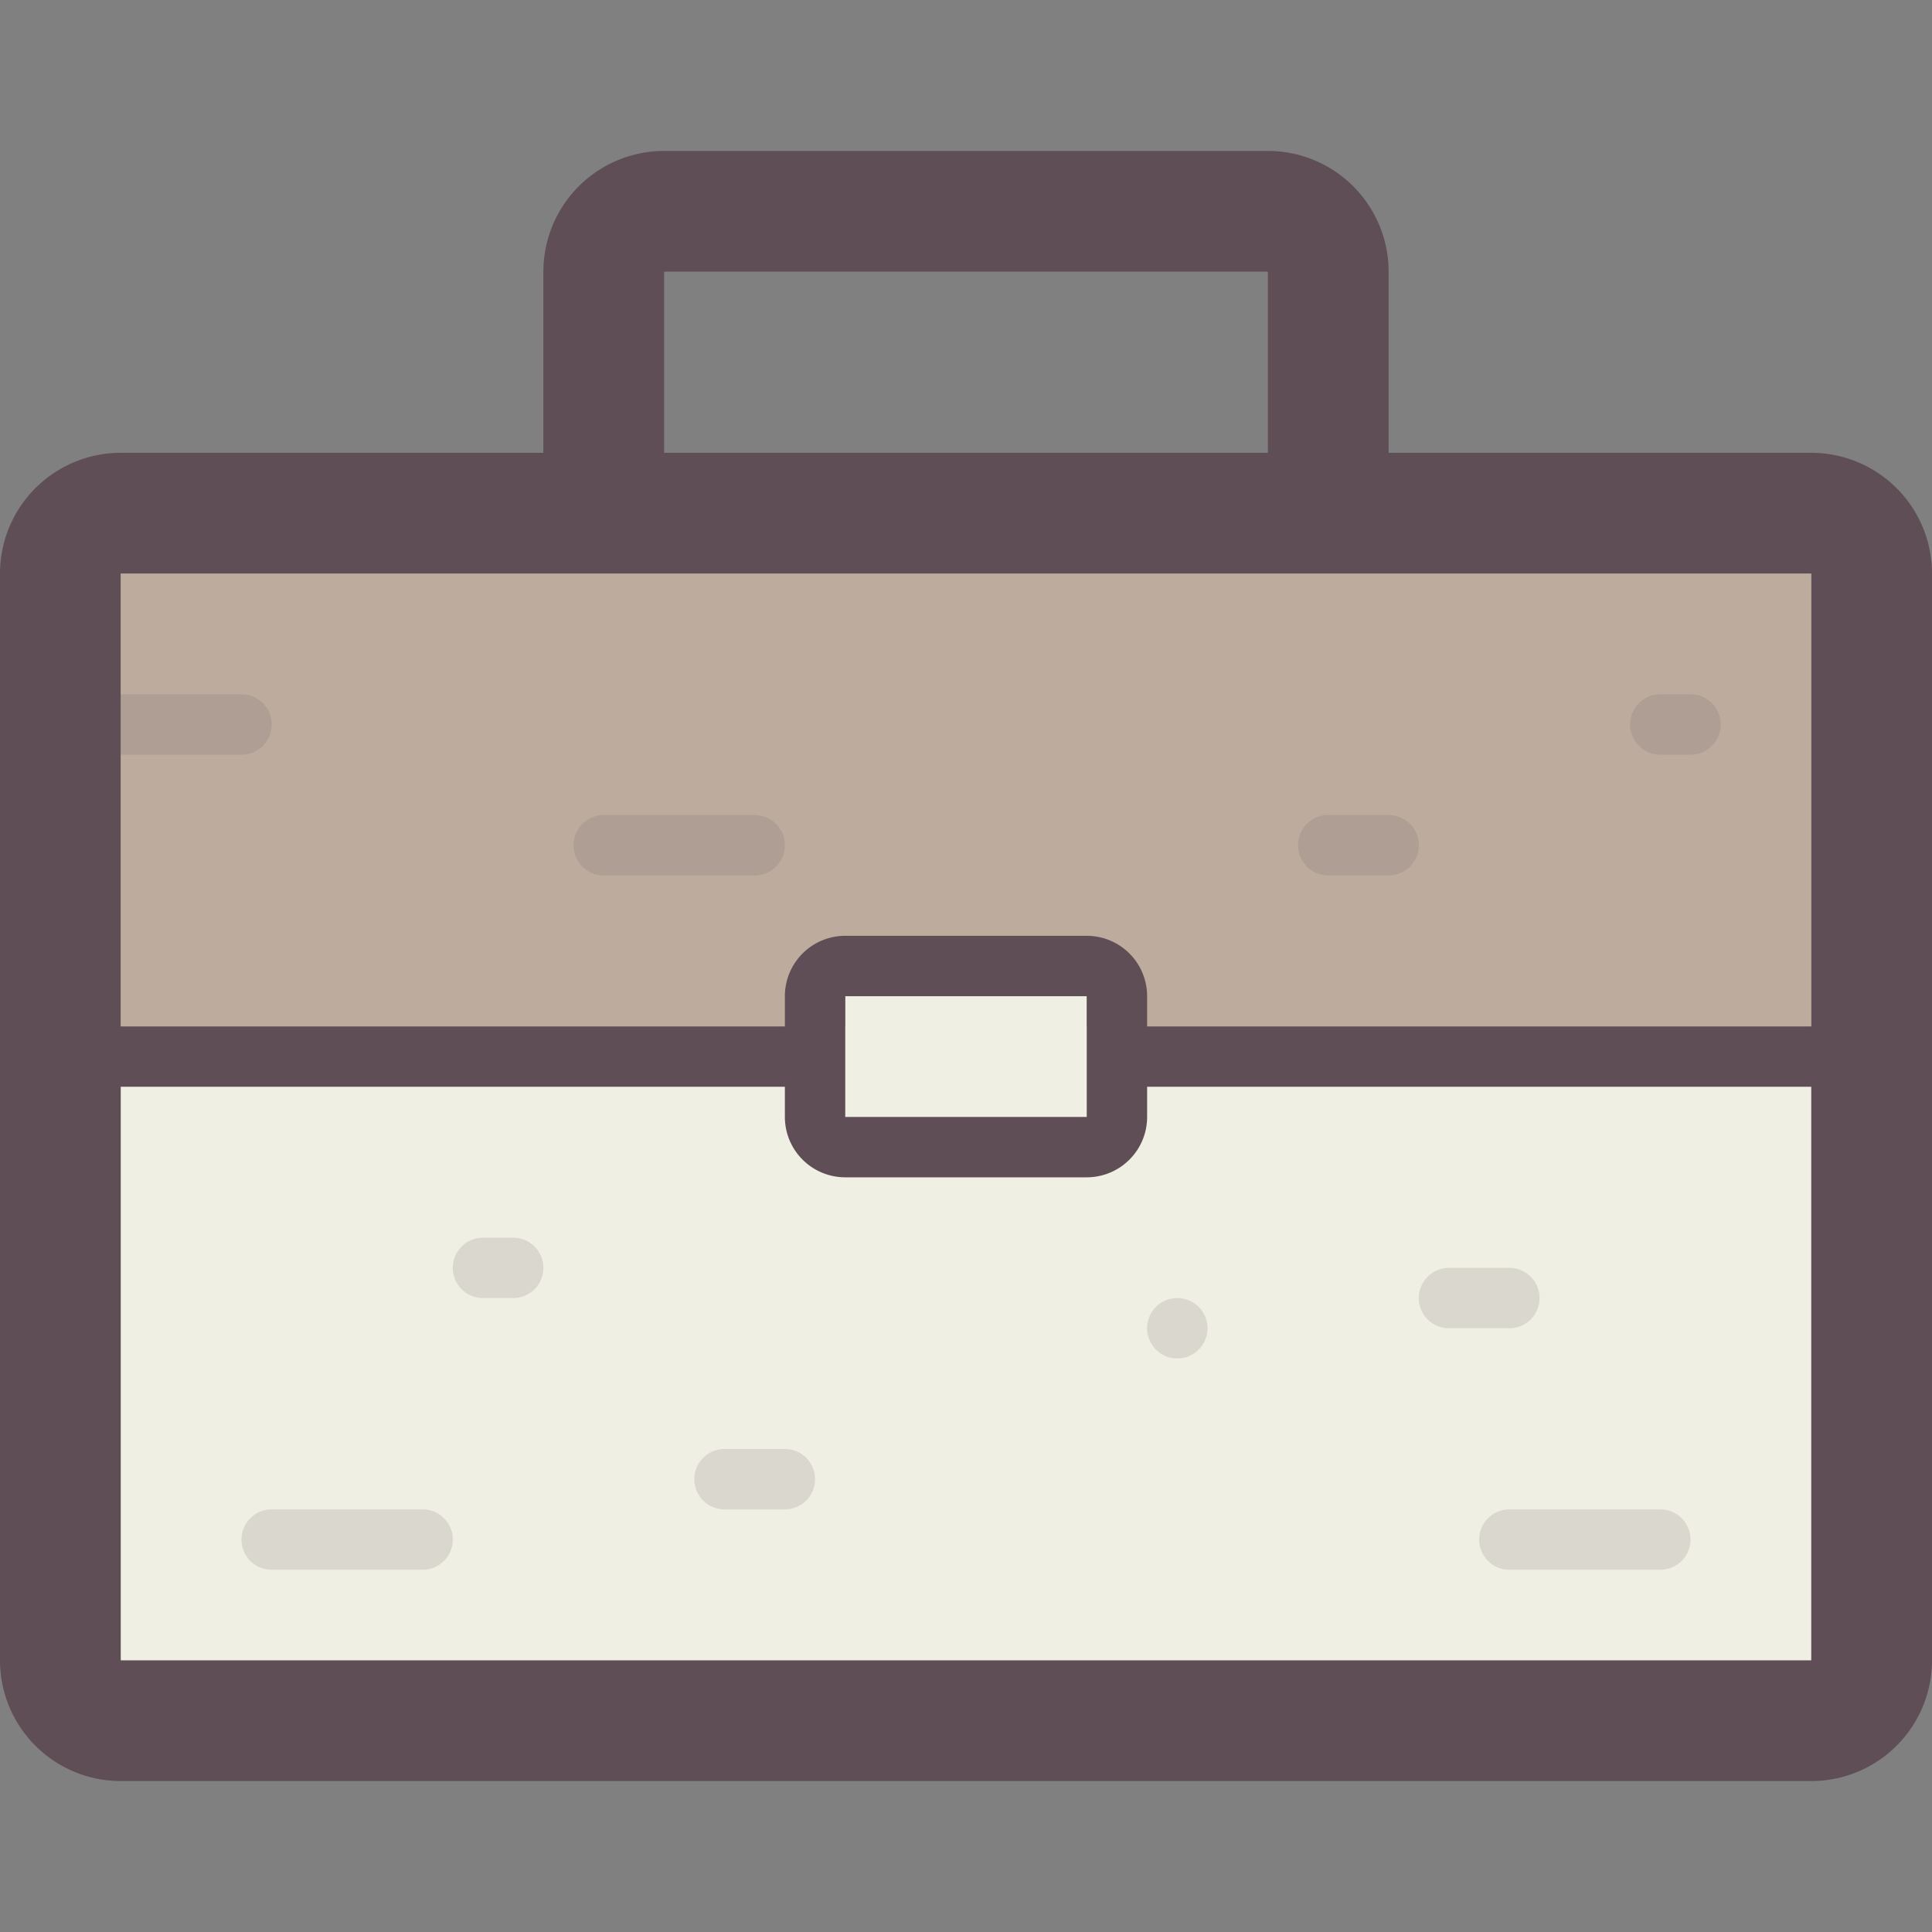 <svg xmlns="http://www.w3.org/2000/svg" viewBox="0 0 64 64"><rect x="0" y="0" width="64" height="64" fill="#808080" stroke="none"/><defs><style>.cls-1{fill:#f0efe3;}.cls-2{fill:#bdab9d;}.cls-3{opacity:0.15;}.cls-4{fill:#5f4e56;}.cls-5{isolation:isolate;}</style></defs><title>briefcase</title><g id="Briefcase"><g id="Cream"><rect class="cls-1" x="2" y="17" width="60" height="40" rx="2" ry="2"/></g><g id="Brown"><polygon class="cls-2" points="4 19 4 34 28 34 28 33 36 33 36 34 60 34 60 19 4 19"/></g><g id="Details" class="cls-3"><path class="cls-4" d="M39,43a1,1,0,1,0,1,1A1,1,0,0,0,39,43Zm16,7H50a1,1,0,0,0,0,2h5a1,1,0,1,0,0-2ZM9,24a1,1,0,0,0-1-1H3a1,1,0,0,0,0,2H8A1,1,0,0,0,9,24Zm37,3H44a1,1,0,0,0,0,2h2a1,1,0,0,0,0-2Zm5,16a1,1,0,0,0-1-1H48a1,1,0,0,0,0,2h2A1,1,0,0,0,51,43ZM26,28a1,1,0,0,0-1-1H20a1,1,0,0,0,0,2h5A1,1,0,0,0,26,28Zm0,20H24a1,1,0,0,0,0,2h2a1,1,0,0,0,0-2ZM14,50H9a1,1,0,0,0,0,2h5a1,1,0,0,0,0-2Zm3-9H16a1,1,0,0,0,0,2h1a1,1,0,0,0,0-2ZM56,23H55a1,1,0,0,0,0,2h1a1,1,0,0,0,0-2Z"/></g><g id="Outline"><path class="cls-4" d="M60,15H46V9a4,4,0,0,0-4-4H22a4,4,0,0,0-4,4v6H4a4,4,0,0,0-4,4V55a4,4,0,0,0,4,4H60a4,4,0,0,0,4-4V19A4,4,0,0,0,60,15ZM22,9H42v6H22ZM60,55H4V36H26v1a2,2,0,0,0,2,2h8a2,2,0,0,0,2-2V36H60ZM28,37V33h8v4Zm32-3H38V33a2,2,0,0,0-2-2H28a2,2,0,0,0-2,2v1H4V19H60Z"/></g></g></svg>